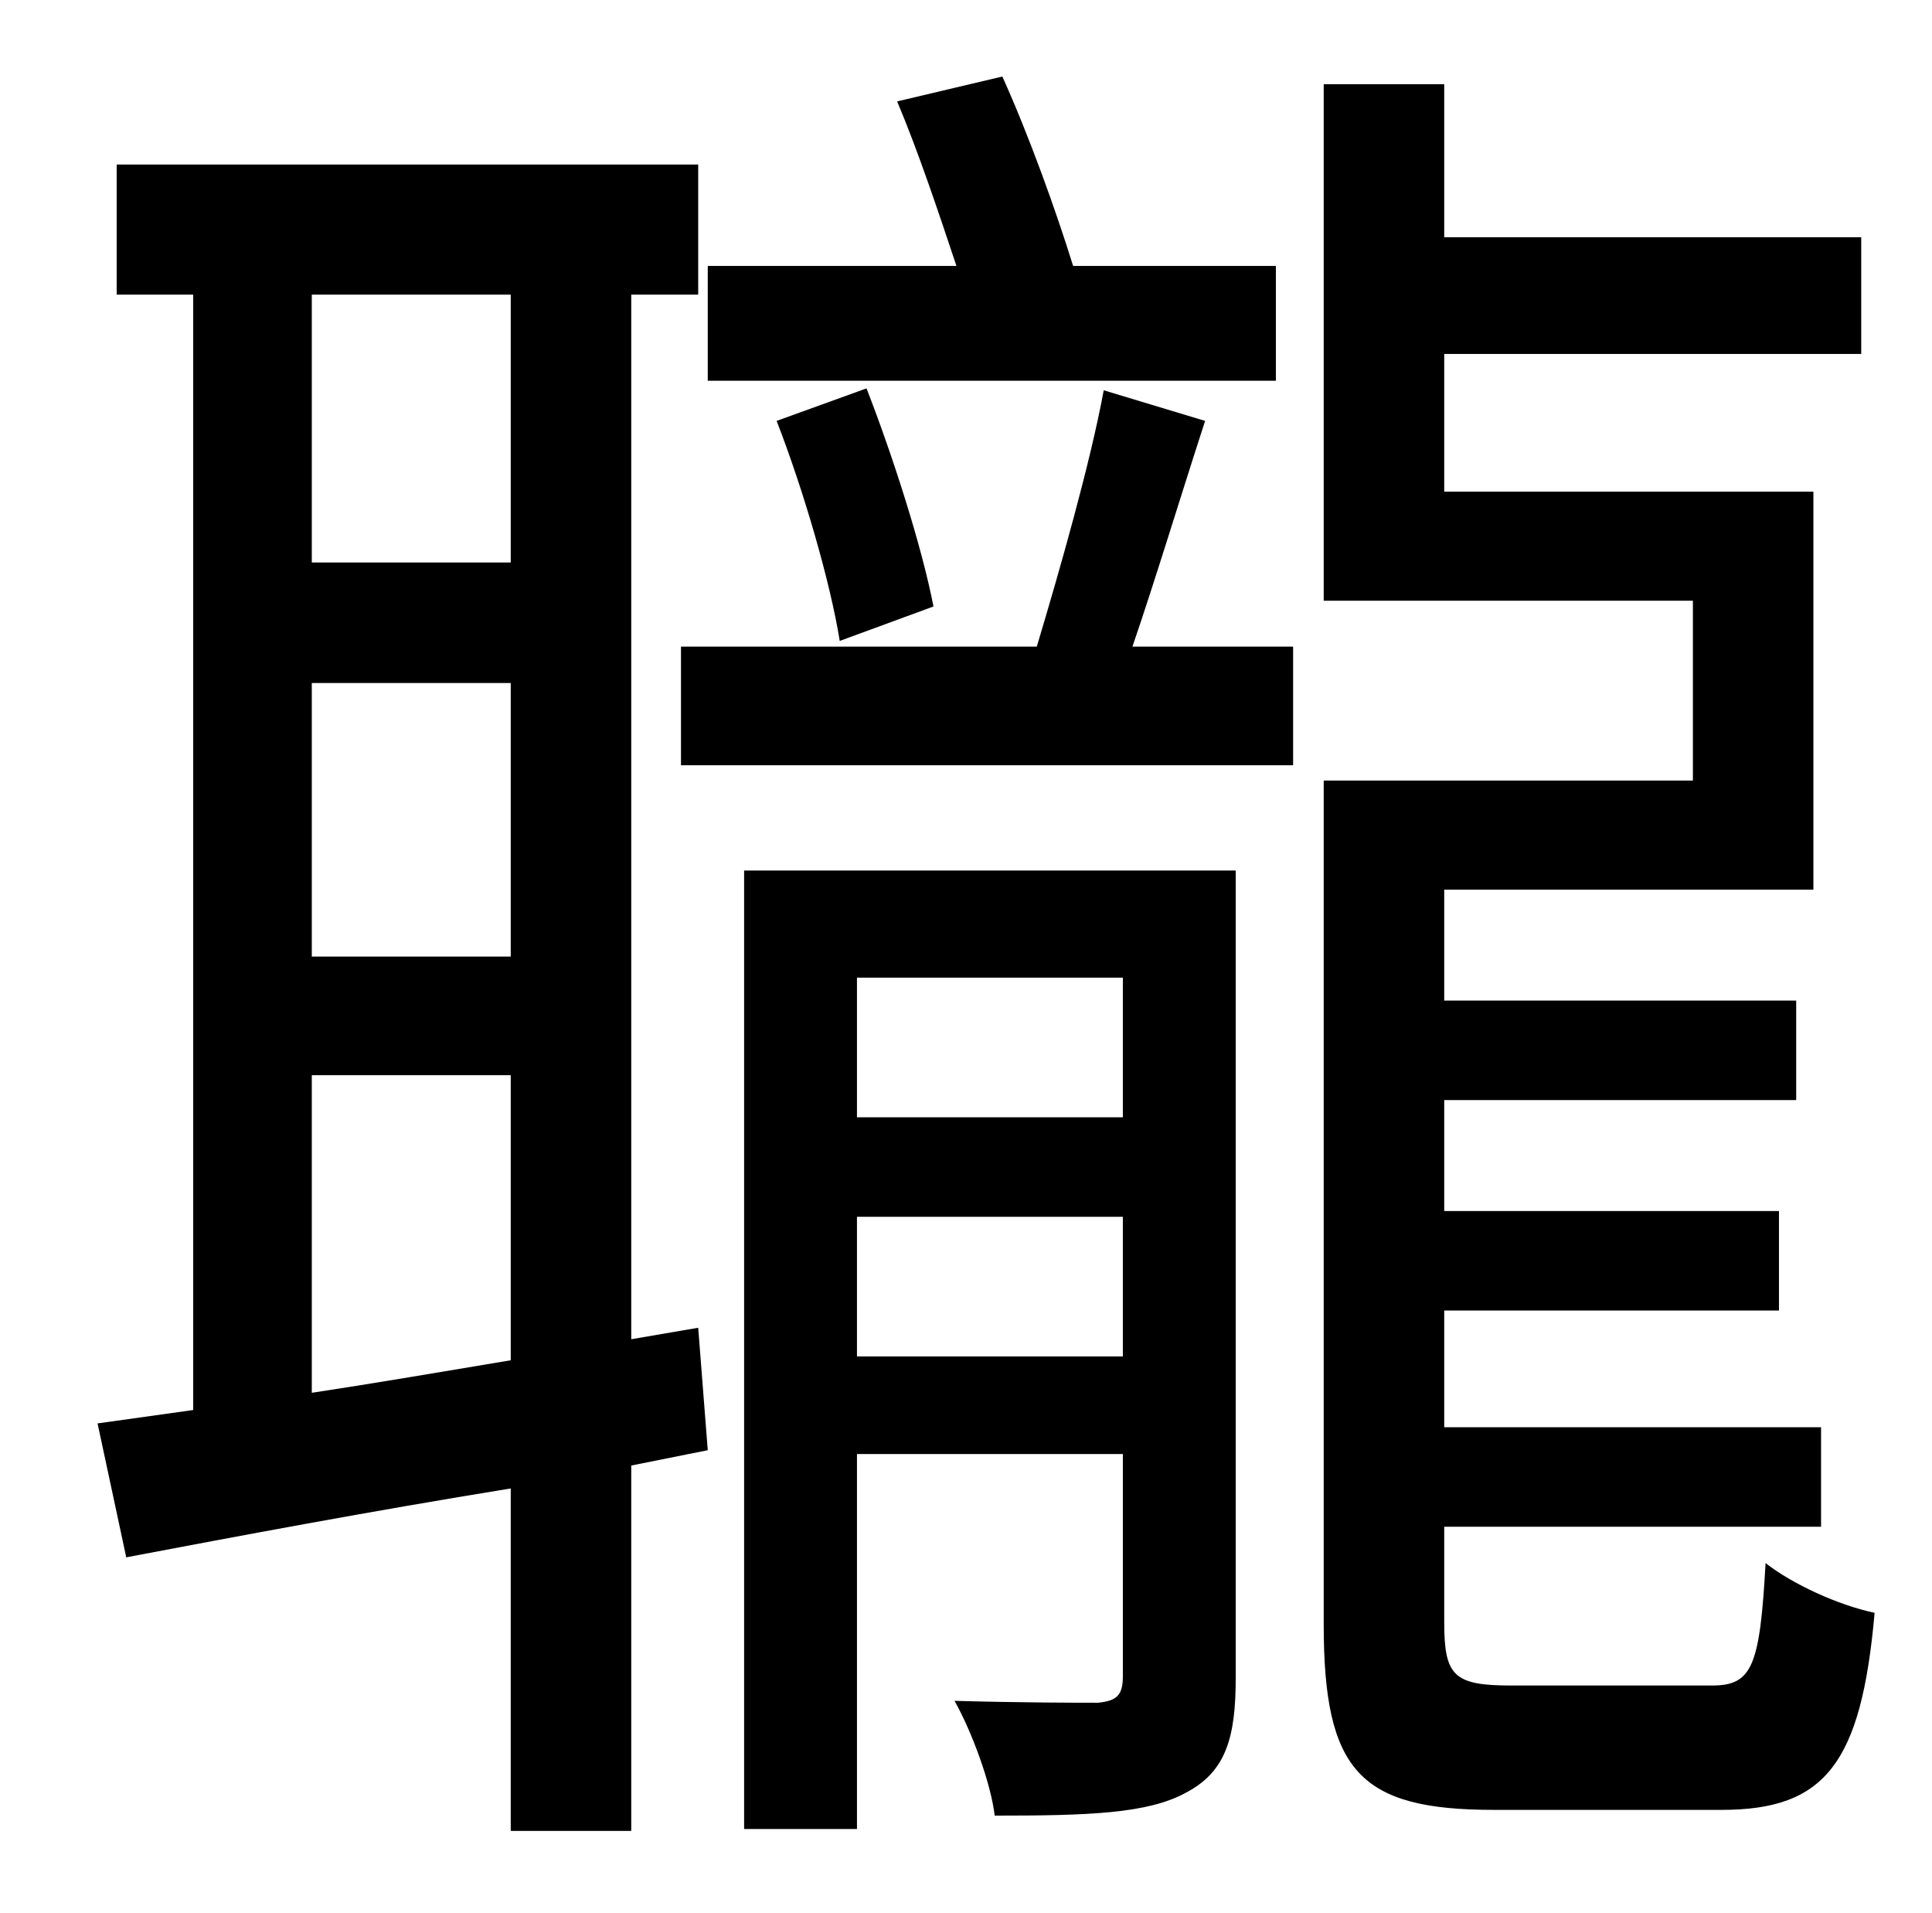 <?xml version="1.0" standalone="no"?>
<!DOCTYPE svg PUBLIC "-//W3C//DTD SVG 1.1//EN" "http://www.w3.org/Graphics/SVG/1.1/DTD/svg11.dtd" >
<svg xmlns="http://www.w3.org/2000/svg" xmlns:xlink="http://www.w3.org/1999/xlink" version="1.1" viewBox="-10 0 1010 1000">
   <path fill="currentColor"
d="M657 139v60h-297v-60h130c-9 -27 -20 -60 -31 -86l55 -13c14 31 28 70 37 99h106zM478 317l-49 18c-5 -31 -19 -79 -33 -115l47 -17c14 36 29 83 35 114zM153 562v166c33 -5 68 -11 104 -17v-149h-104zM257 154h-104v140h104v-140zM153 357v143h104v-143h-104zM355 694
l5 64l-40 8v191h-63v-179c-74 12 -143 25 -201 36l-15 -70l50 -7v-583h-40v-68h304v68h-35v546zM438 709h139v-73h-139v73zM577 511h-139v73h139v-73zM636 455v422c0 31 -5 49 -26 60c-20 11 -51 12 -100 12c-2 -17 -12 -44 -21 -60c35 1 65 1 75 1c10 -1 13 -4 13 -14v-116
h-139v196h-59v-501h257zM567 204l53 16c-13 40 -26 83 -38 118h84v62h-320v-62h186c12 -40 28 -96 35 -134zM780 881h105c21 0 25 -10 28 -64c14 11 38 22 57 26c-7 79 -26 103 -80 103h-119c-70 0 -89 -20 -89 -97v-441h193v-94h-193v-270h63v80h218v61h-218v72h193v208
h-193v58h184v52h-184v58h175v52h-175v61h197v52h-197v50c0 28 5 33 35 33z" />
</svg>
